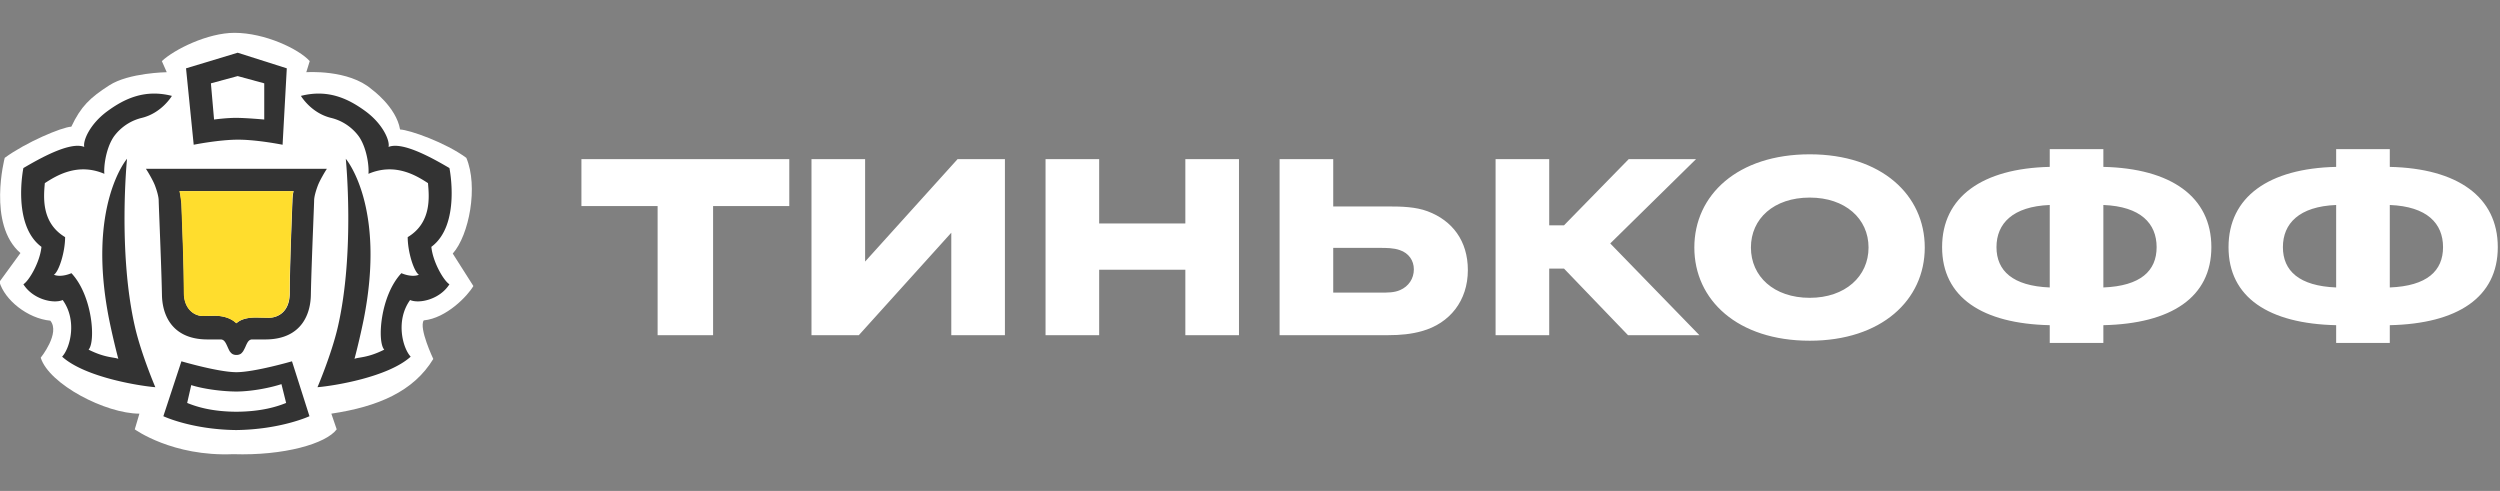 <svg width="331" height="65" fill="none" xmlns="http://www.w3.org/2000/svg"><rect width="100%" height="100%" fill="#808080" stroke="none"/><g clip-path="url(#clip0_61_4441)"><path d="M31.05 4.347c-3.556 0-7.974 2.197-9.62 3.744l.647 1.47s-5.014.067-7.597 1.73c-2.584 1.663-3.763 2.794-5.035 5.48-1.274.062-6.052 2.09-8.819 4.128 0 0-2.326 8.804 2.08 12.604L-.076 37.32c.701 2.404 3.73 4.846 6.739 5.137 1.354 1.641-1.272 4.901-1.272 4.901 1.111 3.53 8.597 7.409 13.068 7.409l-.616 2.078s4.98 3.626 13.016 3.287c6.793.22 12.318-1.402 13.72-3.287l-.71-2.078c6.204-.925 10.89-2.948 13.498-7.242 0 0-1.942-4.081-1.264-5.106 3.01-.29 5.824-3.255 6.572-4.55l-2.73-4.297c2.178-2.445 3.396-8.897 1.796-12.673-2.767-2.039-7.498-3.696-8.772-3.757-.506-2.983-3.752-5.315-3.752-5.315-3.073-2.673-8.664-2.266-8.664-2.266l.455-1.47c-1.425-1.59-5.925-3.744-9.96-3.744z" fill="#fff"/><path d="M22.758 12.696c-3.558-.906-6.24.334-8.56 2.04-2.325 1.71-3.243 3.926-3.039 4.72-1.901-.779-6.076 1.636-8.063 2.794 0 0-1.538 7.522 2.393 10.433-.204 2.044-1.646 4.496-2.393 4.955 1.295 2.044 4.041 2.604 5.204 2.084 1.944 2.692 1.005 6.339-.075 7.502 3.021 2.728 10.23 3.872 12.341 4.043 0 0-1.858-4.357-2.688-7.946-2.294-9.92-1.06-22.299-1.06-22.299s-5.357 6.237-2.37 21.272a97.935 97.935 0 001.217 5.222c-.497-.246-1.71-.097-3.94-1.225.956-1.028.545-7.13-2.269-10.122 0 0-1.339.617-2.322.208.662-.406 1.487-2.998 1.487-4.982-3.181-1.902-2.844-5.34-2.687-7.148 1.562-1.014 4.362-2.737 7.885-1.232-.093-.854.148-3.125 1.115-4.716 0 0 1.177-2.047 3.835-2.69 2.658-.642 3.99-2.913 3.99-2.913zm17.085 0c3.557-.906 6.24.334 8.56 2.04 2.325 1.71 3.243 3.926 3.039 4.72 1.901-.779 6.076 1.636 8.063 2.794 0 0 1.538 7.522-2.393 10.433.204 2.044 1.646 4.496 2.393 4.956-1.296 2.043-4.042 2.602-5.205 2.083-1.944 2.692-1.004 6.339.076 7.502-3.021 2.728-10.23 3.872-12.341 4.043 0 0 1.858-4.357 2.688-7.946 2.294-9.92 1.06-22.298 1.06-22.298s5.356 6.236 2.37 21.27a97.405 97.405 0 01-1.217 5.223c.497-.246 1.71-.097 3.94-1.225-.956-1.028-.545-7.13 2.269-10.122 0 0 1.339.617 2.321.208-.66-.406-1.486-2.998-1.486-4.982 3.181-1.902 2.844-5.34 2.686-7.148-1.56-1.014-4.361-2.737-7.884-1.232.092-.854-.149-3.125-1.115-4.716 0 0-1.177-2.047-3.835-2.69-2.658-.642-3.99-2.913-3.99-2.913z" fill="#333"/><path fill-rule="evenodd" clip-rule="evenodd" d="M31.59 18.492c-2.56-.01-5.944.672-5.944.672L24.63 9.047l6.838-2.067 6.503 2.067-.557 10.117s-3.304-.663-5.823-.672zm0-2.884c-1.42-.038-3.248.218-3.248.218l-.418-4.793 3.544-.961 3.518.96v4.794s-1.945-.18-3.395-.218zm-.325 41.331c5.92-.07 9.708-1.833 9.708-1.833l-2.314-7.27s-4.966 1.44-7.359 1.442c-2.392-.003-7.28-1.442-7.28-1.442l-2.393 7.27s3.719 1.764 9.638 1.833zm.035-2.426c3.37-.014 5.453-.705 6.583-1.164l-.619-2.491c-1.395.458-3.815.964-5.964.982-2.149-.018-4.584-.396-5.979-.854l-.539 2.363c1.13.459 3.148 1.15 6.518 1.164zm11.983-32.162H19.318c.186.259.941 1.516 1.211 2.242.271.728.47 1.462.48 1.915.007.358.05 1.47.108 2.924v.014c.113 2.883.28 7.122.326 9.625.021 1.105.266 2.57 1.152 3.767.903 1.219 2.426 2.104 4.876 2.104h1.723a.64.64 0 01.38.107c.099.068.19.173.282.323.092.151.189.363.279.564.081.183.173.388.28.574.038.05.186.247.324.336.148.094.333.15.561.15.234 0 .42-.058.57-.15.14-.086.28-.287.32-.336.11-.192.223-.404.304-.591.088-.202.175-.4.266-.551a1 1 0 01.273-.32.622.622 0 01.374-.106h1.723c2.45 0 3.973-.885 4.875-2.104.886-1.198 1.132-2.662 1.152-3.767.047-2.503.213-6.741.326-9.624v-.014c.058-1.454.102-2.567.109-2.925.009-.453.208-1.187.48-1.915.27-.726 1.025-1.983 1.21-2.242zm-19.404 3.393a9.36 9.36 0 00-.091-.44H38.88c-.043.15-.072.301-.094.443a8.74 8.74 0 00-.064.914c-.117 2.95-.353 9.09-.353 12.146 0 1.26-.406 2.075-.944 2.572-.544.502-1.262.716-1.944.694-.091-.003-.273-.006-.468-.01-.26-.003-.541-.008-.654-.013-.687-.032-1.354 0-1.934.159-.421.115-.808.302-1.12.59-.732-.723-1.912-1.041-3.12-.986-.113.005-.423.01-.711.014a26.14 26.14 0 00-.526.01c-1.283.04-2.582-1.023-2.582-3.03 0-3.337-.217-8.939-.328-11.814 0 0-.08-.819-.16-1.249z" fill="#333"/><path d="M23.754 25.304c.032.136.063.287.091.44.08.43.16 1.25.16 1.25.111 2.874.328 8.476.328 11.813 0 2.007 1.3 3.07 2.583 3.03.094-.004.303-.007.525-.01.288-.004.598-.009.711-.014 1.208-.055 2.388.263 3.12.986.313-.288.7-.474 1.12-.59.58-.16 1.247-.19 1.934-.16.113.006.395.01.655.015.194.003.376.006.467.01.682.02 1.4-.193 1.944-.695.538-.497.944-1.311.944-2.572 0-3.055.236-9.197.354-12.146 0 0 .01-.564.063-.914.022-.142.052-.292.094-.443H23.754z" fill="#FFDD2D"/></g><path d="M94.413 44.377v-17.09h10.088v-6.22h-27.52v6.22h10.087v17.09h7.346zm20.128-9.745V21.067h-7.1v23.31h6.268l12.242-13.565v13.565h7.101v-23.31h-6.268l-12.243 13.565zm42.399 1.077v8.668h7.101v-23.31h-7.101v8.52h-11.41v-8.52h-7.1v23.31h7.1v-8.668h11.41zm26.875 8.668c1.616 0 3.085-.147 4.456-.539 3.673-1.028 6.073-4.016 6.073-8.08 0-3.868-2.057-6.562-5.338-7.786-1.567-.588-3.428-.637-5.191-.637h-7.296v-6.268h-7.101v23.31h14.397zm-1.224-11.557c.979 0 1.91 0 2.742.294 1.175.392 1.861 1.37 1.861 2.546 0 1.225-.686 2.253-1.812 2.743-.783.342-1.567.342-2.791.342h-6.072V32.82h6.072zm24.484 2.742l8.472 8.815h9.451l-11.802-12.145 11.361-11.165h-8.912l-8.57 8.766h-1.959v-8.766h-7.101v23.31h7.101v-8.815h1.959zm32.533-15.131c-9.549 0-15.278 5.386-15.278 12.34s5.729 12.34 15.278 12.34c9.5 0 15.23-5.386 15.23-12.34s-5.73-12.34-15.23-12.34zm0 19c-4.75 0-7.786-2.84-7.786-6.66 0-3.82 3.036-6.611 7.786-6.611 4.701 0 7.787 2.791 7.787 6.61 0 3.82-3.086 6.661-7.787 6.661zm38.877-19.686h-7.1v2.35c-8.913.197-14.251 3.967-14.251 10.627s5.338 10.137 14.251 10.333v2.35h7.1v-2.35c8.962-.196 14.299-3.673 14.299-10.333s-5.337-10.43-14.299-10.626v-2.35zm-7.1 18.315c-4.897-.196-7.052-2.204-7.052-5.338s2.155-5.387 7.052-5.582v10.92zm7.1-10.92c4.946.195 7.052 2.448 7.052 5.582s-2.106 5.142-7.052 5.338V27.14zm37.923-7.395h-7.101v2.35c-8.912.197-14.25 3.967-14.25 10.627s5.338 10.137 14.25 10.333v2.35h7.101v-2.35c8.96-.196 14.299-3.673 14.299-10.333s-5.339-10.43-14.299-10.626v-2.35zm-7.101 18.315c-4.897-.196-7.051-2.204-7.051-5.338s2.154-5.387 7.051-5.582v10.92zm7.101-10.92c4.946.195 7.051 2.448 7.051 5.582s-2.105 5.142-7.051 5.338V27.14z" fill="#fff"/><defs><clipPath id="clip0_61_4441"><path fill="#fff" transform="translate(0 .5)" d="M0 0h64.15v64.15H0z"/></clipPath></defs></svg>